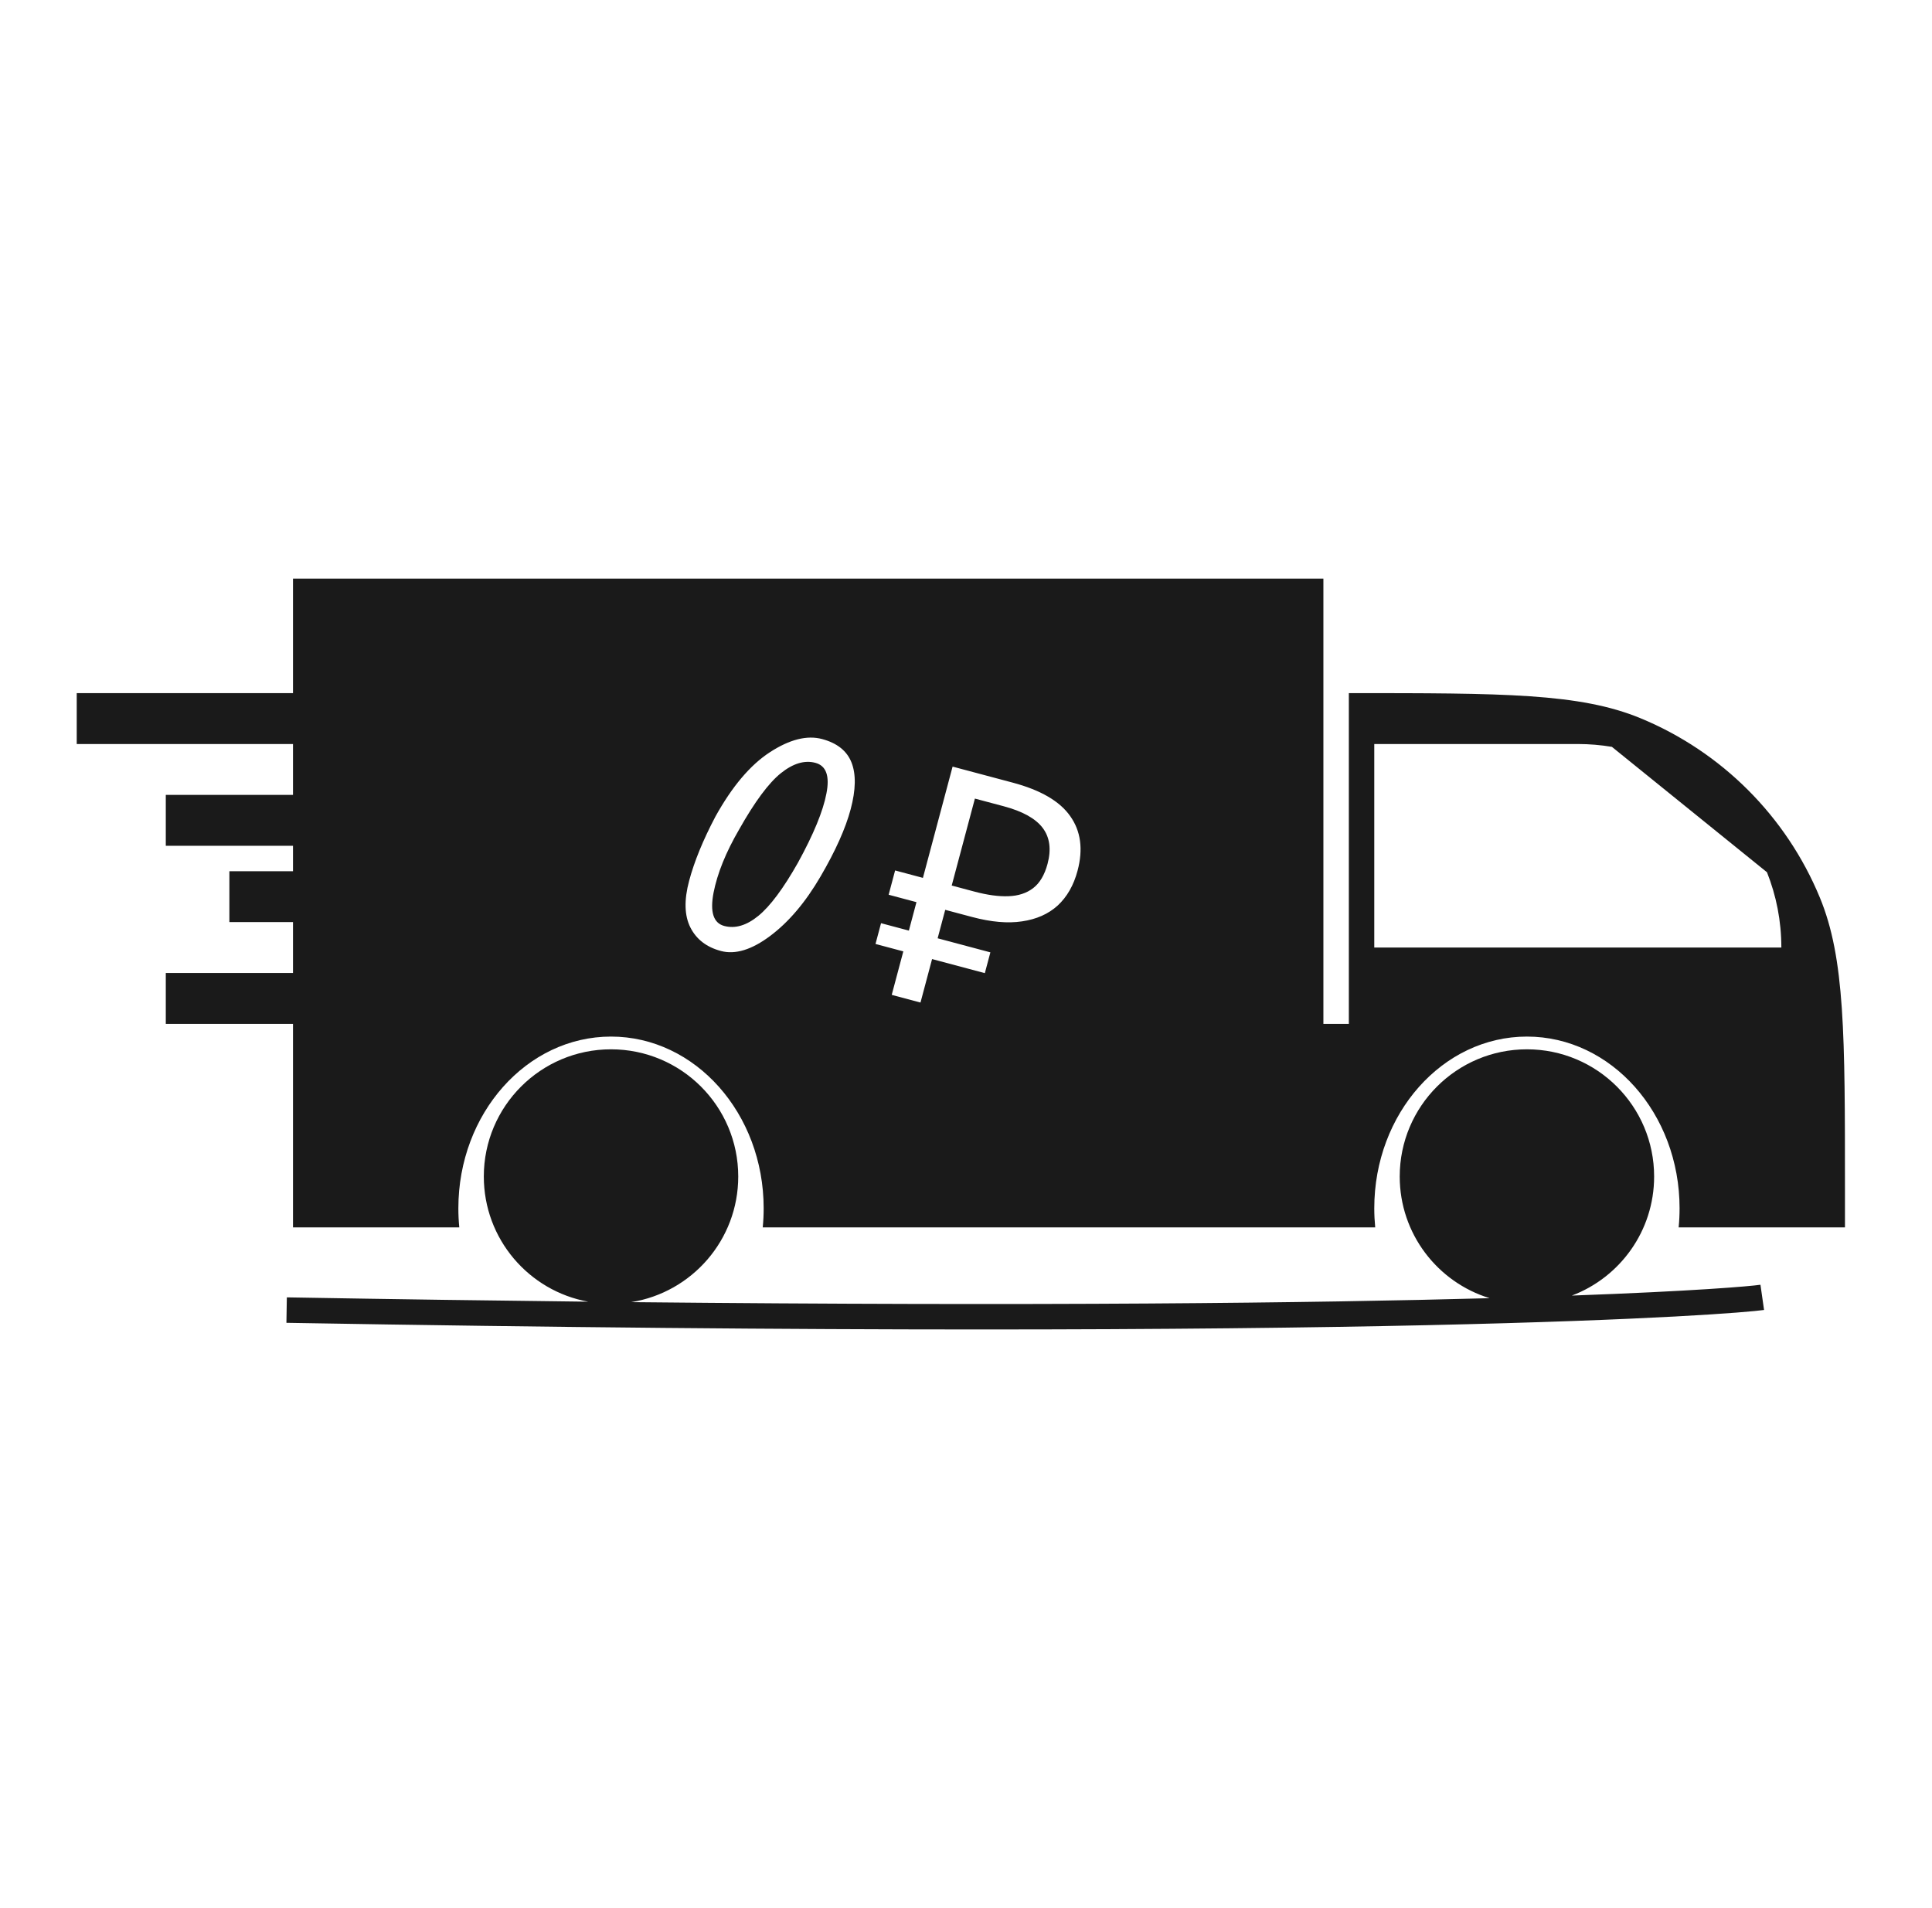 <svg width="81" height="80" viewBox="0 0 81 80" fill="none" xmlns="http://www.w3.org/2000/svg">
<path fill-rule="evenodd" clip-rule="evenodd" d="M12.284 24.26H55.484V42.927H56.551V29.06C63.007 29.06 66.235 29.06 68.782 30.114C72.185 31.522 74.889 34.226 76.297 37.629C77.351 40.176 77.351 43.404 77.351 49.86V51.46H70.378C70.404 51.198 70.417 50.931 70.417 50.66C70.417 46.684 67.552 43.46 64.017 43.46C60.483 43.46 57.617 46.684 57.617 50.66C57.617 50.931 57.631 51.198 57.656 51.46H56.551L45.884 51.46L31.978 51.46C32.004 51.198 32.017 50.931 32.017 50.66C32.017 46.684 29.152 43.46 25.617 43.46C22.083 43.46 19.217 46.684 19.217 50.66C19.217 50.931 19.23 51.198 19.256 51.46L12.284 51.46V42.927H6.951V40.794H12.284V38.66H9.617V36.527H12.284V35.46H6.951V33.327H12.284V31.194H3.217V29.06H12.284V24.26ZM26.462 54.594C29.006 54.189 30.951 51.985 30.951 49.327C30.951 46.382 28.563 43.994 25.617 43.994C22.672 43.994 20.284 46.382 20.284 49.327C20.284 51.946 22.172 54.124 24.661 54.575C20.74 54.531 16.535 54.472 12.026 54.394L12.008 55.461C58.133 56.26 72.665 55.107 73.959 54.922L73.808 53.865C73.36 53.93 71.048 54.132 65.9 54.319C67.916 53.558 69.35 51.61 69.35 49.327C69.35 46.382 66.963 43.994 64.017 43.994C61.072 43.994 58.684 46.382 58.684 49.327C58.684 51.728 60.271 53.759 62.453 54.428C55.084 54.63 43.6 54.767 26.462 54.594ZM66.15 31.194C66.637 31.194 67.115 31.235 67.58 31.313L74.081 36.57C74.47 37.547 74.684 38.612 74.684 39.727H57.617V31.194H66.15ZM29.997 34.231C30.698 32.969 31.458 32.071 32.278 31.538C33.104 31.001 33.833 30.817 34.465 30.985C35.098 31.154 35.51 31.483 35.702 31.974C35.894 32.464 35.881 33.115 35.665 33.927C35.45 34.734 35.028 35.675 34.4 36.751C33.772 37.827 33.07 38.656 32.293 39.238C31.516 39.821 30.826 40.032 30.224 39.871C29.622 39.711 29.196 39.382 28.945 38.886C28.694 38.389 28.676 37.737 28.892 36.929C29.108 36.118 29.476 35.218 29.997 34.231ZM30.985 34.782C30.433 35.733 30.076 36.614 29.916 37.427C29.761 38.236 29.91 38.701 30.364 38.822C30.822 38.944 31.299 38.803 31.795 38.398C32.291 37.992 32.844 37.25 33.455 36.169C34.11 34.975 34.508 34.008 34.648 33.27C34.793 32.533 34.639 32.104 34.185 31.983C33.732 31.862 33.249 32.007 32.738 32.417C32.226 32.828 31.642 33.616 30.985 34.782ZM36.706 39.577L37.872 39.888L37.386 41.711L38.592 42.033L39.078 40.21L41.29 40.8L41.522 39.929L39.311 39.339L39.629 38.146L40.326 38.332L40.755 38.446C41.55 38.658 42.247 38.72 42.845 38.63C43.452 38.543 43.951 38.322 44.343 37.967C44.736 37.603 45.014 37.117 45.176 36.51C45.417 35.607 45.314 34.843 44.869 34.217C44.432 33.593 43.629 33.125 42.458 32.813L39.938 32.141L38.694 36.806L37.528 36.495L37.257 37.513L38.423 37.824L38.105 39.017L36.938 38.706L36.706 39.577ZM40.852 37.381L40.597 37.313L39.901 37.127L40.873 33.482L42.079 33.803C42.874 34.015 43.42 34.319 43.717 34.714C44.014 35.109 44.081 35.61 43.919 36.218C43.795 36.682 43.594 37.021 43.318 37.234C43.041 37.448 42.694 37.561 42.279 37.575C41.873 37.591 41.397 37.526 40.852 37.381Z" fill="#1A1A1A"/>
</svg>
